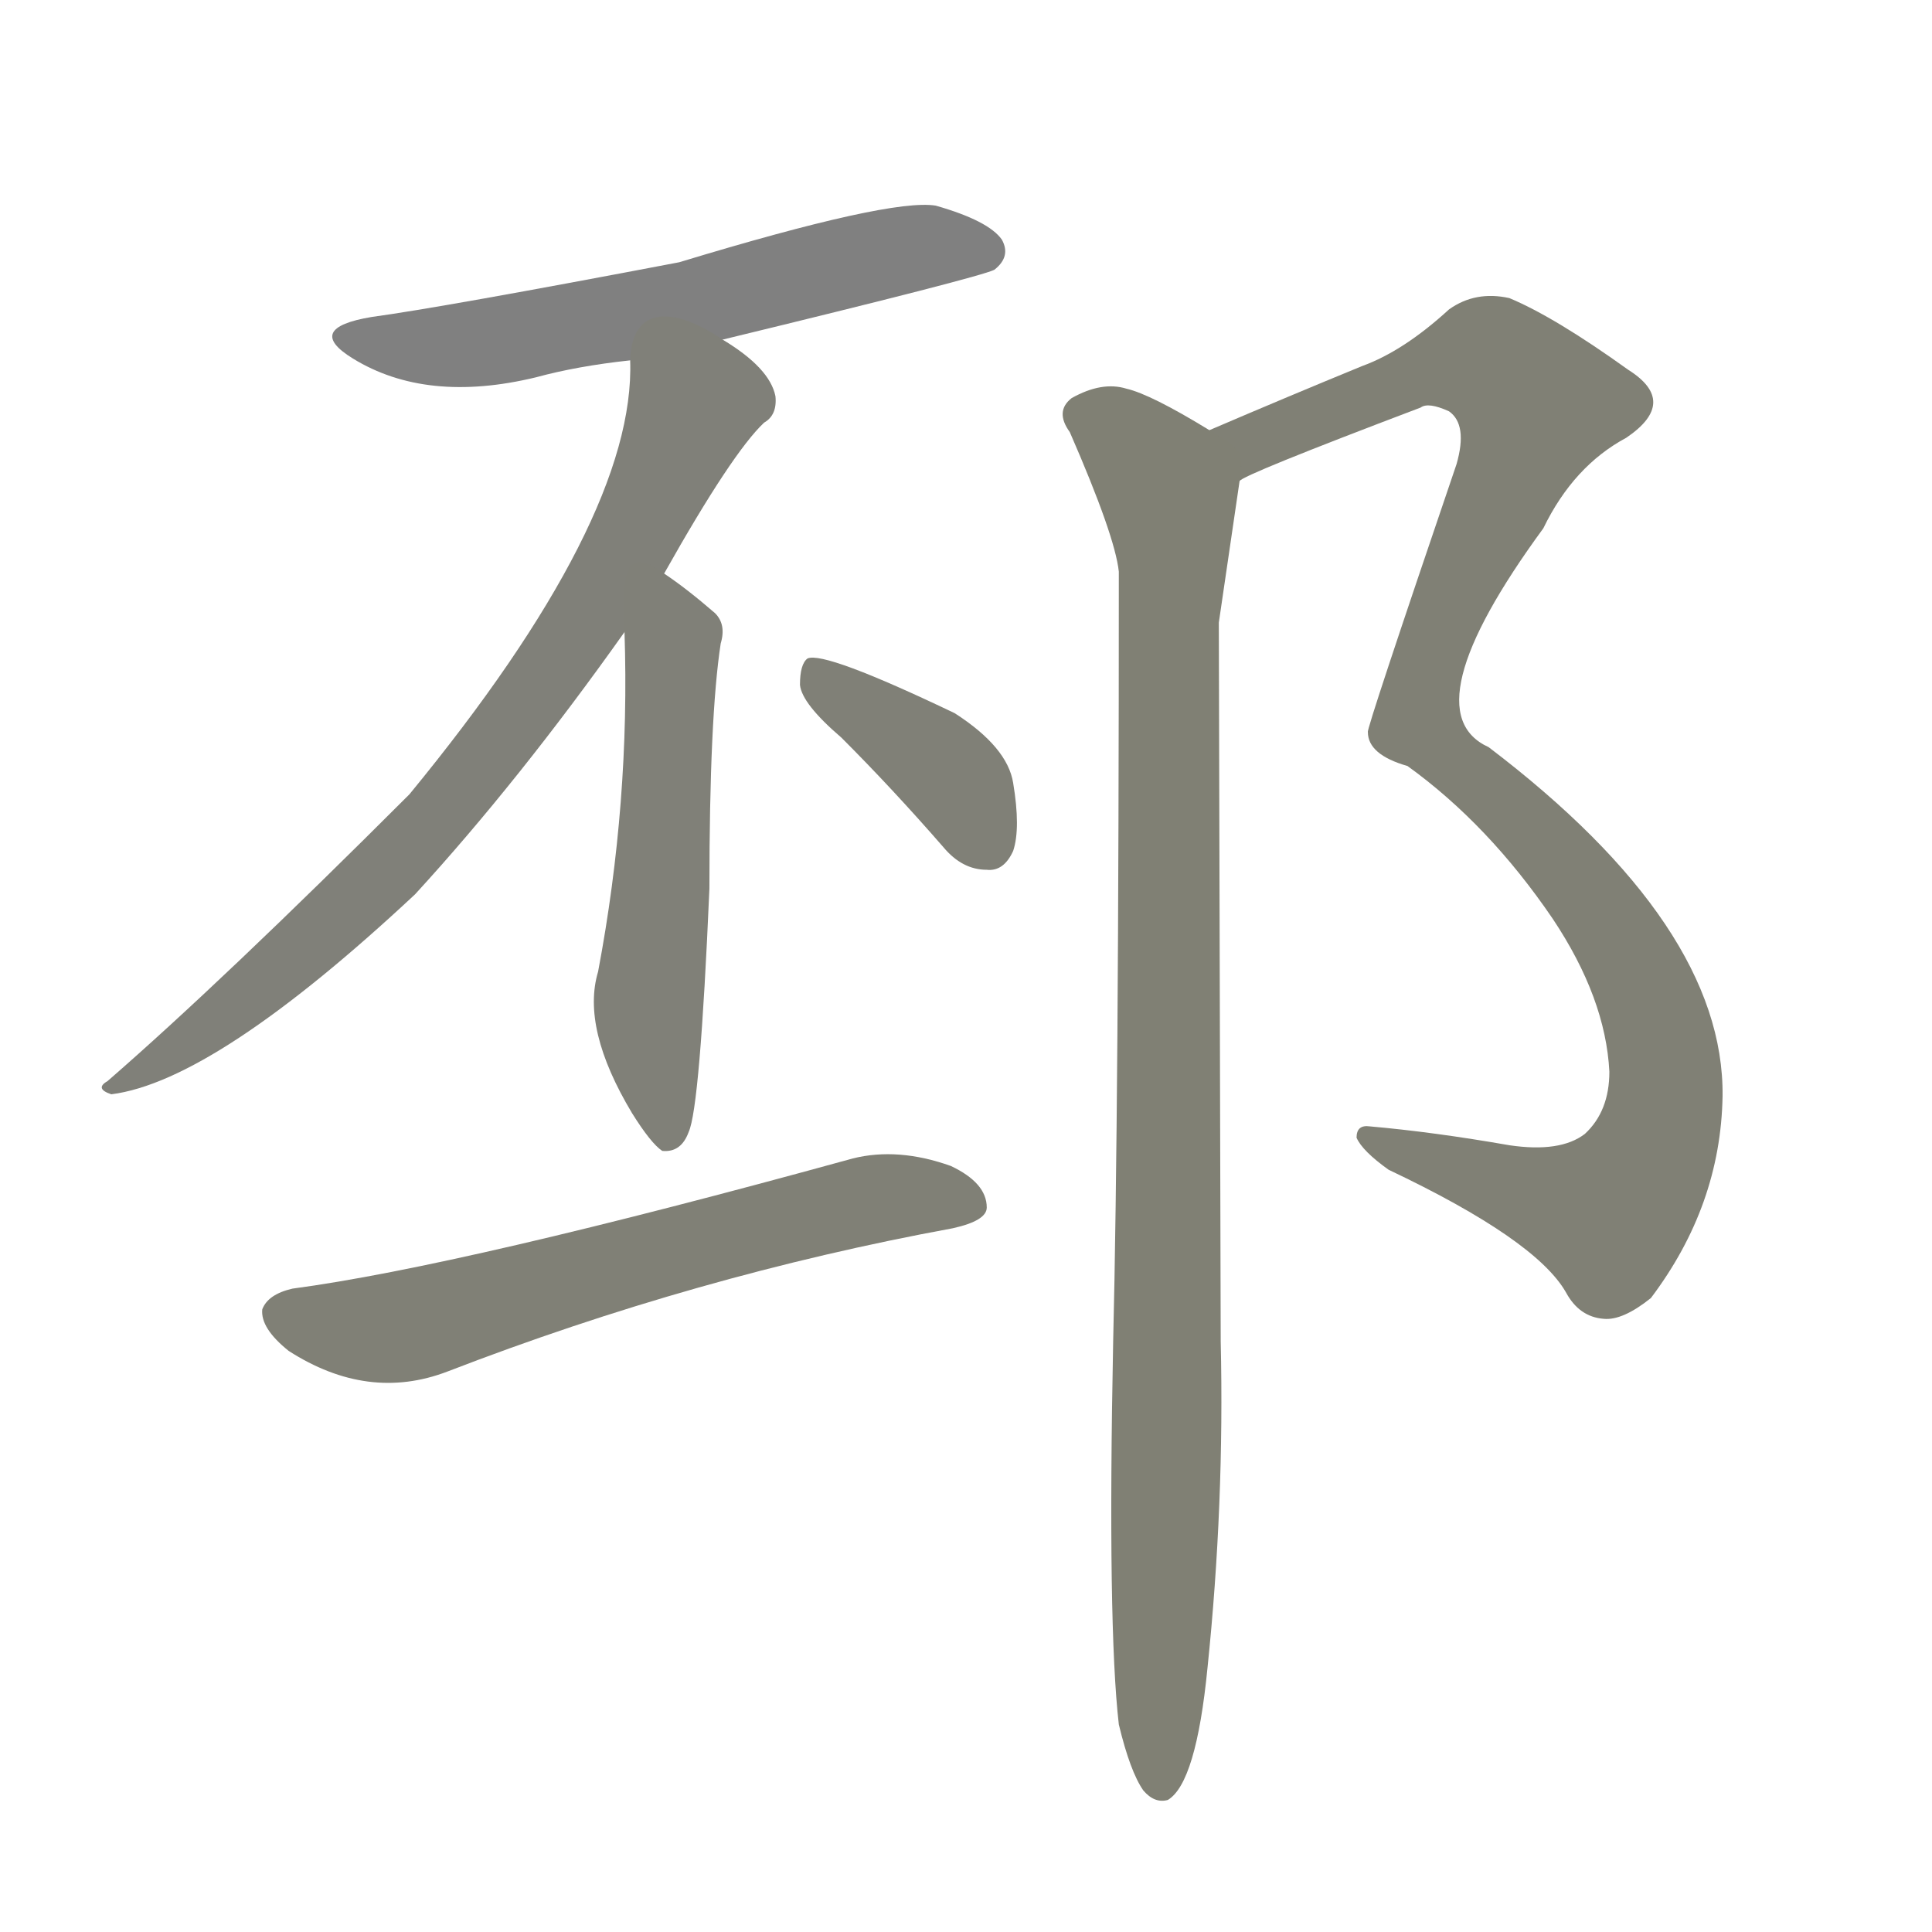 <svg version="1.1" viewBox="0 0 1024 1024" xmlns="http://www.w3.org/2000/svg">
  
  <g transform="scale(1, -1) translate(0, -900)">
    <style type="text/css">
        .stroke1 {fill: #808080;}
        .stroke2 {fill: #808079;}
        .stroke3 {fill: #808078;}
        .stroke4 {fill: #808077;}
        .stroke5 {fill: #808076;}
        .stroke6 {fill: #808075;}
        .stroke7 {fill: #808074;}
        .stroke8 {fill: #808073;}
        .stroke9 {fill: #808072;}
        .stroke10 {fill: #808071;}
        .stroke11 {fill: #808070;}
        .stroke12 {fill: #808069;}
        .stroke13 {fill: #808068;}
        .stroke14 {fill: #808067;}
        .stroke15 {fill: #808066;}
        .stroke16 {fill: #808065;}
        .stroke17 {fill: #808064;}
        .stroke18 {fill: #808063;}
        .stroke19 {fill: #808062;}
        .stroke20 {fill: #808061;}
        text {
            font-family: Helvetica;
            font-size: 50px;
            fill: #808060;
            paint-order: stroke;
            stroke: #000000;
            stroke-width: 4px;
            stroke-linecap: butt;
            stroke-linejoin: miter;
            font-weight: 800;
        }
    </style>

    <path d="M 383 720 Q 519 753 527 757 Q 536 764 531 773 Q 524 783 496 791 Q 472 795 360 761 Q 234 737 197 732 Q 161 726 187 710 Q 226 686 284 700 Q 306 706 334 709 L 383 720 Z" class="stroke1"/>
    <path d="M 352 596 Q 388 660 405 676 Q 412 680 411 690 Q 408 705 383 720 C 358 737 335 739 334 709 Q 337 625 217 479 Q 118 380 57 327 Q 50 323 59 320 Q 114 327 220 426 Q 275 486 331 565 L 352 596 Z" class="stroke2"/>
    <path d="M 331 565 Q 334 475 317 385 Q 308 355 335 310 Q 345 294 351 290 Q 361 289 365 300 Q 371 313 376 429 Q 376 520 382 559 Q 385 569 379 575 Q 364 588 352 596 C 330 612 330 595 331 565 Z" class="stroke3"/>
    <path d="M 446 509 Q 473 482 500 451 Q 510 439 523 439 Q 532 438 537 449 Q 541 461 537 485 Q 534 504 506 522 Q 437 555 428 551 Q 424 548 424 537 Q 425 527 446 509 Z" class="stroke4"/>
    <path d="M 155 217 Q 142 214 139 206 Q 138 196 153 184 Q 195 157 237 173 Q 369 224 505 249 Q 523 253 523 260 Q 523 273 504 282 Q 476 292 452 286 Q 245 229 155 217 Z" class="stroke5"/>
    <path d="M 657 645 Q 658 648 753 684 Q 757 687 768 682 Q 778 675 772 654 Q 724 513 725 512 Q 725 500 746 494 Q 789 463 823 413 Q 851 371 853 332 Q 853 311 840 299 Q 827 289 800 293 Q 760 300 726 303 Q 719 304 719 297 Q 722 290 736 280 Q 814 243 830 215 Q 837 202 850 201 Q 860 200 875 212 Q 912 261 913 319 Q 914 409 789 504 Q 747 523 818 620 Q 834 653 862 668 Q 890 687 863 704 Q 824 732 800 742 Q 782 746 768 736 Q 744 714 722 706 Q 683 690 641 672 C 613 660 630 632 657 645 Z" class="stroke6"/>
    <path d="M 593 -14 Q 599 -39 606 -49 Q 612 -56 619 -54 Q 634 -45 640 16 Q 649 103 647 189 Q 647 205 646 570 L 657 645 C 659 661 659 661 641 672 Q 610 691 597 694 Q 584 698 568 689 Q 559 682 567 671 Q 591 616 593 597 Q 593 311 590 189 Q 587 38 593 -14 Z" class="stroke7"/>
    
    
    
    
    
    
    </g>
</svg>